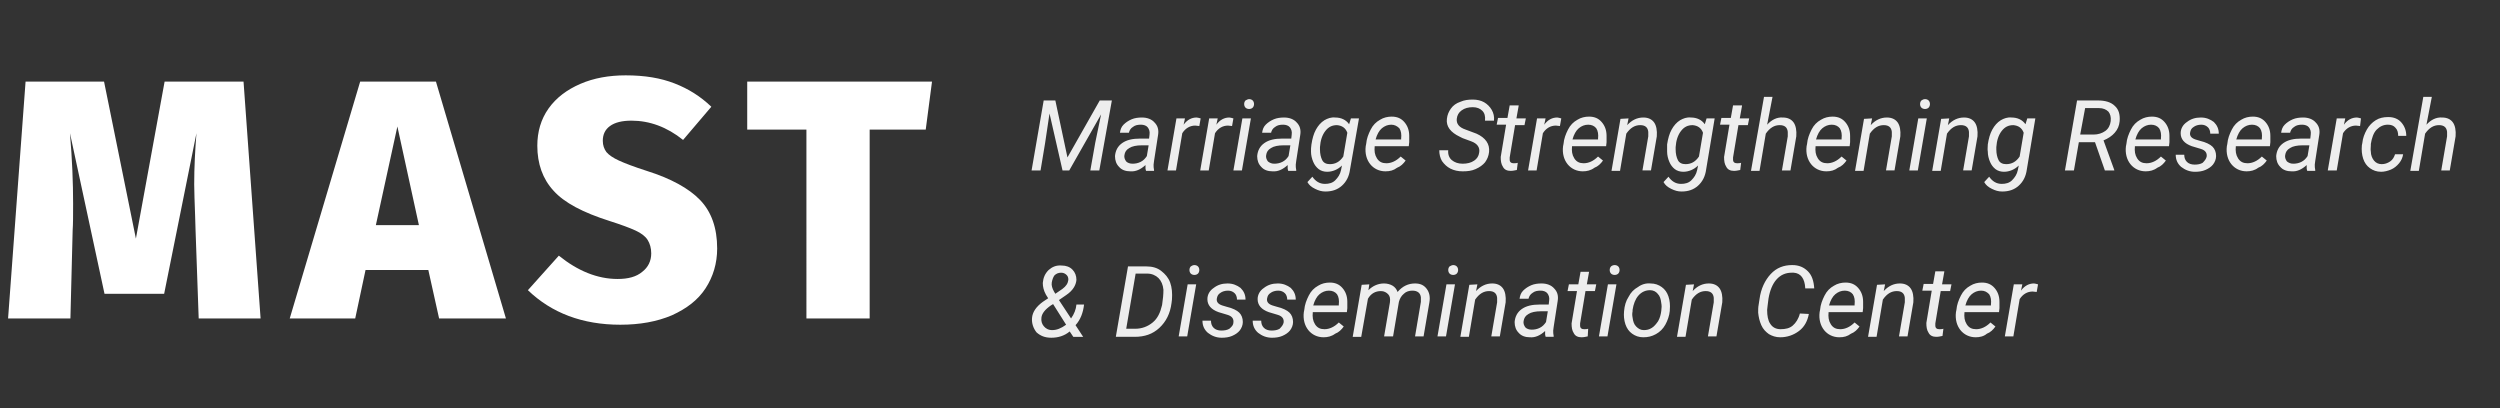 <?xml version="1.0" encoding="utf-8"?>
<!-- Generator: Adobe Illustrator 23.0.6, SVG Export Plug-In . SVG Version: 6.00 Build 0)  -->
<svg version="1.1" id="Layer_1" xmlns="http://www.w3.org/2000/svg" xmlns:xlink="http://www.w3.org/1999/xlink" x="0px" y="0px"
	 viewBox="0 0 557.4 91" enable-background="new 0 0 557.4 91" xml:space="preserve">
<rect x="0" y="0" width="557.4" height="91" fill="#333333" stroke="none"/>
<g>
	<g>
		<path fill="#FFFFFF" d="M58.1,71H44.3l-0.7-19.7L43.5,48c-0.1-3-0.2-5.3-0.2-6.9c0-3.8,0.2-7.6,0.5-11.4l-7.2,35.8H23.3l-7.7-35.8
			c0.5,5.9,0.7,11.1,0.7,15.7c0,2.6,0,4.6-0.1,5.9L15.7,71H1.8l3.9-52.8h17.5l7.1,35l6.4-35h17.6L58.1,71z M97.9,71l-2.4-10.8h-14
			L79.2,71H64.6l15.7-52.8h16.9L112.8,71H97.9z M83.8,50.2h9.6l-4.8-22C88.6,28.2,83.8,50.2,83.8,50.2z M150.4,18.6
			c3.1,1.2,5.8,2.9,8.2,5.2l-6.3,7.4c-3.6-2.9-7.5-4.3-11.5-4.3c-2.1,0-3.7,0.4-4.8,1.2c-1.1,0.8-1.6,1.9-1.6,3.3
			c0,1,0.3,1.8,0.8,2.5c0.6,0.7,1.5,1.3,2.8,1.9c1.3,0.6,3.4,1.4,6.2,2.3c5.4,1.7,9.4,3.9,11.9,6.5s3.8,6.2,3.8,10.8
			c0,3.3-0.9,6.3-2.6,8.9c-1.7,2.6-4.2,4.5-7.5,6c-3.3,1.4-7.1,2.1-11.5,2.1c-8.4,0-15.3-2.6-20.6-7.7l6.9-7.7
			c4.2,3.4,8.6,5.2,13.1,5.2c2.4,0,4.2-0.5,5.5-1.6c1.3-1,2-2.4,2-4.1c0-1.2-0.3-2.2-0.8-3s-1.4-1.5-2.7-2.1s-3.2-1.3-5.7-2.1
			c-6-1.9-10.2-4.1-12.6-6.8c-2.4-2.6-3.6-6-3.6-10c0-3.1,0.8-5.9,2.5-8.3s4.1-4.2,7.1-5.5c3-1.3,6.4-1.9,10.1-1.9
			C143.8,16.8,147.3,17.4,150.4,18.6z M207.8,18.2l-1.4,10.7h-12.5V71h-14.1V28.9h-13.2V18.2H207.8z"/>
	</g>
	<g>
		<path fill="#EEEEEE" d="M235.3,22.4l2.7,12.7l7.2-12.7h2.7L245.1,38h-2l1.1-6.2l1.3-6.3L238.4,38h-1.5L234,25.3l-1,6.7l-1,6h-2
			l2.7-15.6H235.3z M255.5,38c-0.1-0.2-0.1-0.4-0.1-0.6v-0.6c-1.1,1-2.2,1.5-3.4,1.4c-1,0-1.9-0.3-2.5-1c-0.6-0.6-0.9-1.4-0.9-2.4
			c0.1-1.2,0.6-2.2,1.6-2.9c1-0.7,2.3-1,4-1h2l0.1-0.9c0.1-0.7-0.1-1.2-0.4-1.6c-0.3-0.4-0.9-0.6-1.5-0.6c-0.7,0-1.3,0.1-1.8,0.5
			c-0.5,0.3-0.8,0.8-0.9,1.3h-2c0.1-0.7,0.3-1.3,0.8-1.8s1.1-0.9,1.8-1.2c0.7-0.3,1.5-0.4,2.3-0.4c1.2,0,2.2,0.4,2.8,1.1
			c0.7,0.7,1,1.6,0.8,2.8l-0.9,5.8l-0.1,0.8c0,0.4,0,0.8,0.1,1.2v0.2h-1.8L255.5,38z M252.5,36.5c0.6,0,1.2-0.1,1.8-0.4
			c0.6-0.3,1-0.7,1.4-1.3l0.4-2.4h-1.5c-1.2,0-2.2,0.2-2.8,0.6c-0.7,0.4-1,0.9-1.1,1.6c-0.1,0.5,0.1,1,0.4,1.4
			C251.4,36.3,251.9,36.5,252.5,36.5L252.5,36.5z M267.4,28.1l-0.9-0.1c-1.2,0-2.2,0.6-2.9,1.7l-1.4,8.3h-1.9l2-11.6h1.9l-0.3,1.4
			c0.8-1.1,1.8-1.6,2.9-1.6c0.2,0,0.5,0.1,0.9,0.2L267.4,28.1L267.4,28.1z M274.7,28.1l-0.9-0.1c-1.2,0-2.2,0.6-2.9,1.7l-1.4,8.3
			h-1.9l2-11.6h1.9l-0.3,1.4c0.8-1.1,1.8-1.6,2.9-1.6c0.2,0,0.5,0.1,0.9,0.2L274.7,28.1L274.7,28.1z M276.9,38H275l2-11.6h1.9
			L276.9,38z M278.5,22.1c0.3,0,0.6,0.1,0.8,0.3c0.2,0.2,0.3,0.5,0.3,0.8s-0.1,0.6-0.3,0.8s-0.5,0.3-0.8,0.3s-0.6-0.1-0.8-0.3
			s-0.3-0.5-0.3-0.8s0.1-0.6,0.3-0.8C277.9,22.3,278.2,22.1,278.5,22.1z M287.2,38c-0.1-0.2-0.1-0.4-0.1-0.6v-0.6
			c-1.1,1-2.2,1.5-3.4,1.4c-1,0-1.9-0.3-2.5-1c-0.6-0.6-0.9-1.4-0.9-2.4c0.1-1.2,0.6-2.2,1.6-2.9c1-0.7,2.3-1,4-1h2L288,30
			c0.1-0.7-0.1-1.2-0.4-1.6s-0.9-0.6-1.5-0.6c-0.7,0-1.3,0.1-1.8,0.5c-0.5,0.3-0.8,0.8-0.9,1.3h-2c0.1-0.7,0.3-1.3,0.8-1.8
			s1.1-0.9,1.8-1.2c0.7-0.3,1.5-0.4,2.3-0.4c1.2,0,2.2,0.4,2.8,1.1c0.7,0.7,1,1.6,0.8,2.8l-0.9,5.8l-0.1,0.8c0,0.4,0,0.8,0.1,1.2
			v0.2h-1.8V38z M284.1,36.5c0.6,0,1.2-0.1,1.8-0.4c0.6-0.3,1-0.7,1.4-1.3l0.4-2.4h-1.5c-1.2,0-2.2,0.2-2.8,0.6
			c-0.7,0.4-1,0.9-1.1,1.6c-0.1,0.5,0.1,1,0.4,1.4C283.1,36.3,283.5,36.5,284.1,36.5L284.1,36.5z M292.4,32.2c0.2-1.3,0.5-2.4,1-3.3
			s1.1-1.6,1.9-2.1c0.7-0.4,1.5-0.7,2.4-0.6c1.3,0,2.4,0.5,3.1,1.5l0.4-1.3h1.8l-2,11.4c-0.2,1.5-0.8,2.7-1.8,3.6
			c-1,0.9-2.2,1.3-3.7,1.3c-0.8,0-1.5-0.2-2.3-0.6s-1.3-0.8-1.7-1.5l1.1-1.2c0.7,1,1.6,1.6,2.8,1.6c0.9,0,1.7-0.2,2.3-0.8
			s1.1-1.3,1.3-2.3l0.2-1c-0.9,0.9-2.1,1.4-3.3,1.4c-0.7,0-1.4-0.2-1.9-0.6c-0.5-0.4-0.9-0.9-1.2-1.6c-0.3-0.7-0.5-1.5-0.5-2.3
			C292.3,33.3,292.3,32.8,292.4,32.2L292.4,32.2z M294.3,33.3c0,1,0.2,1.8,0.5,2.4s0.9,0.9,1.7,0.9c1.2,0,2.2-0.5,3-1.7l0.9-5.3
			c-0.4-1.1-1.2-1.6-2.3-1.7c-1.1,0-1.9,0.4-2.6,1.3s-1.1,2.1-1.2,3.6V33.3z M308.9,38.2c-1.4,0-2.6-0.6-3.4-1.6s-1.2-2.4-1-4
			l0.1-0.5c0.1-1.2,0.5-2.2,1-3.2s1.2-1.7,2.1-2.2c0.8-0.5,1.7-0.7,2.6-0.7c1.2,0,2.1,0.4,2.8,1.2c0.7,0.8,1.1,1.8,1.1,3.1v1.4
			l-0.1,0.9h-7.6c-0.1,1.1,0,1.9,0.5,2.7s1.2,1.1,2.1,1.1c1.1,0,2.2-0.5,3.2-1.5l1.1,0.9c-0.5,0.7-1.1,1.3-1.9,1.6
			C310.7,38,309.9,38.2,308.9,38.2L308.9,38.2z M310.2,27.8c-0.8,0-1.5,0.3-2.1,0.8s-1.1,1.4-1.4,2.5h5.7v-0.2
			c0.1-0.9,0-1.7-0.4-2.3C311.5,28.1,310.9,27.8,310.2,27.8L310.2,27.8z M329.8,34c0.2-1.1-0.4-2-1.8-2.5l-1.9-0.7l-0.6-0.3
			c-2.1-1-3.1-2.3-2.9-4c0.1-0.9,0.4-1.6,0.9-2.3c0.5-0.7,1.2-1.2,2.1-1.5c0.9-0.4,1.8-0.5,2.8-0.5c0.9,0,1.8,0.2,2.5,0.6
			s1.3,1,1.7,1.7c0.4,0.7,0.6,1.5,0.5,2.4h-2c0.1-1-0.1-1.7-0.6-2.2s-1.2-0.8-2.1-0.8c-1,0-1.8,0.2-2.5,0.7s-1,1.1-1.1,1.9
			c-0.1,1.1,0.5,1.9,2,2.4l1.6,0.6l0.8,0.3c2,0.9,3,2.3,2.8,4.1c-0.1,0.9-0.4,1.6-0.9,2.3c-0.5,0.6-1.2,1.1-2.1,1.5
			s-1.8,0.5-2.9,0.5c-1,0-1.9-0.2-2.7-0.6c-0.8-0.4-1.4-1-1.9-1.7c-0.4-0.7-0.6-1.5-0.6-2.4h2c-0.1,0.9,0.2,1.7,0.8,2.2
			c0.6,0.5,1.4,0.8,2.4,0.8s1.9-0.2,2.6-0.7C329.3,35.4,329.7,34.8,329.8,34L329.8,34z M338.6,23.6l-0.5,2.8h2.1l-0.3,1.5h-2.1
			l-1.2,7.2v0.5c0,0.6,0.4,0.8,0.9,0.8c0.2,0,0.6,0,0.9-0.1l-0.2,1.6c-0.5,0.1-0.9,0.2-1.4,0.2c-0.8,0-1.4-0.3-1.7-0.9
			c-0.4-0.6-0.5-1.3-0.5-2.2l1.2-7.2h-2.1l0.3-1.5h2.1l0.5-2.8h2L338.6,23.6z M347.8,28.1l-0.9-0.1c-1.2,0-2.2,0.6-2.9,1.7l-1.4,8.3
			h-1.9l2-11.6h1.9l-0.3,1.4c0.8-1.1,1.8-1.6,2.9-1.6c0.2,0,0.5,0.1,0.9,0.2L347.8,28.1L347.8,28.1z M352.9,38.2
			c-1.4,0-2.6-0.6-3.4-1.6s-1.2-2.4-1-4l0.1-0.5c0.1-1.2,0.5-2.2,1-3.2s1.2-1.7,2.1-2.2c0.8-0.5,1.7-0.7,2.6-0.7
			c1.2,0,2.1,0.4,2.8,1.2c0.7,0.8,1.1,1.8,1.1,3.1v1.4l-0.1,0.9h-7.6c-0.1,1.1,0,1.9,0.5,2.7s1.2,1.1,2.1,1.1c1.1,0,2.2-0.5,3.2-1.5
			l1.1,0.9c-0.5,0.7-1.1,1.3-1.9,1.6C354.7,38,353.8,38.2,352.9,38.2L352.9,38.2z M354.1,27.8c-0.8,0-1.5,0.3-2.1,0.8
			s-1.1,1.4-1.4,2.5h5.7v-0.2c0.1-0.9,0-1.7-0.4-2.3C355.5,28.1,354.9,27.8,354.1,27.8L354.1,27.8z M363.1,26.4l-0.3,1.5
			c1-1.1,2.2-1.7,3.6-1.7c1.1,0,1.9,0.4,2.4,1.1s0.7,1.8,0.6,3.1l-1.3,7.6h-1.9l1.3-7.6v-1c-0.1-1-0.7-1.5-1.8-1.5
			c-1.2,0-2.2,0.6-3.1,1.9l-1.4,8.3h-1.9l2-11.6L363.1,26.4L363.1,26.4z M371.7,32.2c0.2-1.3,0.5-2.4,1-3.3s1.1-1.6,1.9-2.1
			c0.7-0.4,1.5-0.7,2.4-0.6c1.3,0,2.4,0.5,3.1,1.5l0.4-1.3h1.8l-1.9,11.4c-0.2,1.5-0.8,2.7-1.8,3.6c-1,0.9-2.2,1.3-3.7,1.3
			c-0.8,0-1.5-0.2-2.3-0.6s-1.3-0.8-1.7-1.5l1.1-1.2c0.7,1,1.6,1.6,2.8,1.6c0.9,0,1.7-0.2,2.3-0.8s1.1-1.3,1.3-2.3l0.2-1
			c-0.9,0.9-2.1,1.4-3.3,1.4c-0.7,0-1.4-0.2-1.9-0.6c-0.5-0.4-0.9-0.9-1.2-1.6c-0.3-0.7-0.5-1.5-0.5-2.3L371.7,32.2L371.7,32.2z
			 M373.6,33.3c0,1,0.2,1.8,0.5,2.4s0.9,0.9,1.7,0.9c1.2,0,2.2-0.5,3-1.7l0.9-5.3c-0.4-1.1-1.2-1.6-2.3-1.7c-1.1,0-1.9,0.4-2.6,1.3
			s-1.1,2.1-1.2,3.6V33.3z M388.4,23.6l-0.5,2.8h2.1l-0.3,1.5h-2.1l-1.2,7.2v0.5c0,0.6,0.4,0.8,0.9,0.8c0.2,0,0.6,0,0.9-0.1
			l-0.2,1.6c-0.5,0.1-0.9,0.2-1.4,0.2c-0.8,0-1.4-0.3-1.7-0.9c-0.4-0.6-0.5-1.3-0.5-2.2l1.2-7.2h-2.1l0.3-1.5h2.1l0.5-2.8h2
			L388.4,23.6z M394,27.8c1-1.1,2.2-1.7,3.5-1.6c1.1,0,1.9,0.4,2.4,1.1s0.7,1.8,0.6,3.1l-1.3,7.6h-1.9l1.3-7.6v-1
			c-0.1-1-0.7-1.5-1.8-1.5c-1.2,0-2.2,0.6-3.1,1.9l-1.4,8.3h-1.9l2.9-16.5h1.9L394,27.8z M407.2,38.2c-1.4,0-2.6-0.6-3.4-1.6
			s-1.2-2.4-1-4l0.1-0.5c0.1-1.2,0.5-2.2,1-3.2s1.2-1.7,2.1-2.2c0.8-0.5,1.7-0.7,2.6-0.7c1.2,0,2.1,0.4,2.8,1.2
			c0.7,0.8,1.1,1.8,1.1,3.1v1.4l-0.1,0.9h-7.6c-0.1,1.1,0,1.9,0.5,2.7s1.2,1.1,2.1,1.1c1.1,0,2.2-0.5,3.2-1.5l1.1,0.9
			c-0.5,0.7-1.1,1.3-1.9,1.6C409,38,408.2,38.2,407.2,38.2L407.2,38.2z M408.4,27.8c-0.8,0-1.5,0.3-2.1,0.8s-1.1,1.4-1.4,2.5h5.7
			v-0.2c0.1-0.9,0-1.7-0.4-2.3C409.8,28.1,409.2,27.8,408.4,27.8L408.4,27.8z M417.4,26.4l-0.3,1.5c1-1.1,2.2-1.7,3.6-1.7
			c1.1,0,1.9,0.4,2.4,1.1s0.7,1.8,0.6,3.1l-1.3,7.6h-1.9l1.3-7.6v-1c-0.1-1-0.7-1.5-1.8-1.5c-1.2,0-2.2,0.6-3.1,1.9l-1.4,8.3h-1.9
			l2-11.6L417.4,26.4L417.4,26.4z M427.6,38h-1.9l2-11.6h1.9L427.6,38z M429.2,22.1c0.3,0,0.6,0.1,0.8,0.3c0.2,0.2,0.3,0.5,0.3,0.8
			s-0.1,0.6-0.3,0.8s-0.5,0.3-0.8,0.3s-0.6-0.1-0.8-0.3s-0.3-0.5-0.3-0.8s0.1-0.6,0.3-0.8C428.6,22.3,428.8,22.1,429.2,22.1z
			 M434.6,26.4l-0.3,1.5c1-1.1,2.2-1.7,3.6-1.7c1.1,0,1.9,0.4,2.4,1.1s0.7,1.8,0.6,3.1l-1.3,7.6h-1.9l1.3-7.6v-1
			c-0.1-1-0.7-1.5-1.8-1.5c-1.2,0-2.2,0.6-3.1,1.9l-1.4,8.3h-1.9l2-11.6L434.6,26.4L434.6,26.4z M443.2,32.2c0.2-1.3,0.5-2.4,1-3.3
			s1.1-1.6,1.9-2.1c0.7-0.4,1.5-0.7,2.4-0.6c1.3,0,2.4,0.5,3.1,1.5l0.4-1.3h1.8l-1.9,11.4c-0.2,1.5-0.8,2.7-1.8,3.6
			c-1,0.9-2.2,1.3-3.7,1.3c-0.8,0-1.5-0.2-2.3-0.6s-1.3-0.8-1.7-1.5l1.1-1.2c0.7,1,1.6,1.6,2.8,1.6c0.9,0,1.7-0.2,2.3-0.8
			s1.1-1.3,1.3-2.3l0.2-1c-0.9,0.9-2.1,1.4-3.3,1.4c-0.7,0-1.4-0.2-1.9-0.6c-0.5-0.4-0.9-0.9-1.2-1.6c-0.3-0.7-0.5-1.5-0.5-2.3
			C443.1,33.3,443.2,32.8,443.2,32.2L443.2,32.2z M445.1,33.3c0,1,0.2,1.8,0.5,2.4s0.9,0.9,1.7,0.9c1.2,0,2.2-0.5,3-1.7l0.9-5.3
			c-0.4-1.1-1.2-1.6-2.3-1.7c-1.1,0-1.9,0.4-2.6,1.3s-1.1,2.1-1.2,3.6V33.3z M467.1,31.7h-3.6l-1.1,6.3h-2l2.7-15.6h4.7
			c1.6,0,2.9,0.4,3.7,1.2c0.9,0.8,1.2,1.9,1.1,3.4c-0.1,1-0.4,1.8-1.1,2.6c-0.6,0.7-1.5,1.3-2.5,1.7l2.4,6.6V38h-2.1L467.1,31.7z
			 M463.8,30h3c1,0,1.9-0.3,2.6-0.8s1.1-1.3,1.2-2.2c0.1-0.9-0.1-1.6-0.5-2.1c-0.5-0.5-1.2-0.8-2.1-0.8h-3.1L463.8,30z M478.4,38.2
			c-1.4,0-2.6-0.6-3.4-1.6s-1.2-2.4-1-4l0.1-0.5c0.1-1.2,0.5-2.2,1-3.2s1.2-1.7,2.1-2.2c0.8-0.5,1.7-0.7,2.6-0.7
			c1.2,0,2.1,0.4,2.8,1.2c0.7,0.8,1.1,1.8,1.1,3.1v1.4l-0.1,0.9H476c-0.1,1.1,0,1.9,0.5,2.7s1.2,1.1,2.1,1.1c1.1,0,2.2-0.5,3.2-1.5
			l1.1,0.9c-0.5,0.7-1.1,1.3-1.9,1.6C480.2,38,479.3,38.2,478.4,38.2L478.4,38.2z M479.6,27.8c-0.8,0-1.5,0.3-2.1,0.8
			s-1.1,1.4-1.4,2.5h5.7v-0.2c0.1-0.9,0-1.7-0.4-2.3C481,28.1,480.4,27.8,479.6,27.8L479.6,27.8z M492,34.9c0.1-0.8-0.3-1.4-1.3-1.7
			l-2-0.6c-1.7-0.6-2.5-1.6-2.5-2.9c0-1,0.5-1.9,1.4-2.5c0.9-0.7,1.9-1,3.1-1s2.1,0.4,2.9,1c0.7,0.7,1.1,1.5,1.1,2.6h-1.9
			c0-0.6-0.2-1.1-0.5-1.4c-0.4-0.4-0.9-0.6-1.5-0.6c-0.7,0-1.3,0.2-1.7,0.5c-0.5,0.3-0.7,0.7-0.8,1.3c-0.1,0.7,0.3,1.2,1.2,1.5
			l1,0.3c1.3,0.3,2.3,0.8,2.8,1.3s0.8,1.2,0.8,2.1c0,0.7-0.3,1.4-0.7,1.9s-1,0.9-1.7,1.2s-1.5,0.4-2.3,0.4c-1.2,0-2.2-0.4-3.1-1.1
			c-0.8-0.7-1.2-1.6-1.2-2.7h1.9c0,0.7,0.2,1.2,0.6,1.6c0.4,0.4,1,0.6,1.7,0.6s1.3-0.1,1.8-0.4C491.6,35.8,491.9,35.4,492,34.9
			L492,34.9z M500.9,38.2c-1.4,0-2.6-0.6-3.4-1.6s-1.2-2.4-1-4l0.1-0.5c0.1-1.2,0.5-2.2,1-3.2s1.2-1.7,2.1-2.2
			c0.8-0.5,1.7-0.7,2.6-0.7c1.2,0,2.1,0.4,2.8,1.2c0.7,0.8,1.1,1.8,1.1,3.1v1.4l-0.1,0.9h-7.6c-0.1,1.1,0,1.9,0.5,2.7
			s1.2,1.1,2.1,1.1c1.1,0,2.2-0.5,3.2-1.5l1.1,0.9c-0.5,0.7-1.1,1.3-1.9,1.6C502.7,38,501.8,38.2,500.9,38.2L500.9,38.2z
			 M502.1,27.8c-0.8,0-1.5,0.3-2.1,0.8s-1.1,1.4-1.4,2.5h5.7v-0.2c0.1-0.9,0-1.7-0.4-2.3C503.5,28.1,502.9,27.8,502.1,27.8
			L502.1,27.8z M514.4,38c-0.1-0.2-0.1-0.4-0.1-0.6v-0.6c-1.1,1-2.2,1.5-3.4,1.4c-1,0-1.9-0.3-2.5-1c-0.6-0.6-0.9-1.4-0.9-2.4
			c0.1-1.2,0.6-2.2,1.6-2.9c1-0.7,2.3-1,4-1h2l0.1-0.9c0.1-0.7-0.1-1.2-0.4-1.6c-0.3-0.4-0.9-0.6-1.5-0.6c-0.7,0-1.3,0.1-1.8,0.5
			c-0.5,0.3-0.8,0.8-0.9,1.3h-2c0.1-0.7,0.3-1.3,0.8-1.8s1.1-0.9,1.8-1.2c0.7-0.3,1.5-0.4,2.3-0.4c1.2,0,2.2,0.4,2.8,1.1
			c0.7,0.7,1,1.6,0.8,2.8l-0.9,5.8l-0.1,0.8c0,0.4,0,0.8,0.1,1.2v0.2h-1.8V38z M511.3,36.5c0.6,0,1.2-0.1,1.8-0.4
			c0.6-0.3,1-0.7,1.4-1.3l0.4-2.4h-1.5c-1.2,0-2.2,0.2-2.8,0.6c-0.7,0.4-1,0.9-1.1,1.6c-0.1,0.5,0.1,1,0.4,1.4
			C510.3,36.3,510.7,36.5,511.3,36.5L511.3,36.5z M526.2,28.1l-0.9-0.1c-1.2,0-2.2,0.6-2.9,1.7L521,38h-2l2-11.6h1.9l-0.3,1.4
			c0.8-1.1,1.8-1.6,2.9-1.6c0.2,0,0.5,0.1,0.9,0.2L526.2,28.1L526.2,28.1z M531,36.6c0.7,0,1.3-0.2,1.9-0.6c0.6-0.4,0.9-1,1.1-1.6
			h1.8c-0.1,0.7-0.4,1.4-0.9,2s-1.1,1.1-1.8,1.4c-0.7,0.3-1.5,0.5-2.2,0.5c-1,0-1.8-0.3-2.5-0.8s-1.2-1.2-1.5-2.1
			c-0.3-0.9-0.4-1.9-0.3-3l0.1-0.5c0.1-1.1,0.5-2.1,1-3s1.2-1.6,2-2.1s1.7-0.7,2.8-0.7c1.2,0,2.2,0.4,2.9,1.2s1.1,1.8,1.1,3h-1.8
			c0-0.8-0.2-1.4-0.6-1.8c-0.4-0.5-1-0.7-1.7-0.7c-1,0-1.8,0.4-2.5,1.1s-1.1,1.9-1.3,3.2v0.3c0,0.5-0.1,0.9,0,1.4
			c0,0.8,0.3,1.5,0.7,2S530.3,36.6,531,36.6z M541,27.8c1-1.1,2.2-1.7,3.5-1.6c1.1,0,1.9,0.4,2.4,1.1s0.7,1.8,0.6,3.1l-1.3,7.6h-1.9
			l1.3-7.6v-1c-0.1-1-0.7-1.5-1.8-1.5c-1.2,0-2.2,0.6-3.1,1.9l-1.4,8.3h-1.9l2.9-16.5h1.9L541,27.8z"/>
	</g>
	<g>
		<path fill="#EEEEEE" d="M230.1,70.9c0.1-1.3,0.9-2.5,2.4-3.6l1.2-0.8l-0.5-0.8c-0.5-0.9-0.7-1.8-0.7-2.6c0.1-1.2,0.5-2.1,1.3-2.9
			c0.8-0.7,1.7-1.1,2.9-1c1,0,1.8,0.3,2.4,0.9c0.6,0.6,0.9,1.4,0.9,2.3c-0.1,1.2-0.8,2.4-2.3,3.4l-1.6,1.1l2.7,4.1
			c0.7-1,1.1-2,1.2-3.1h1.7c-0.2,1.8-0.8,3.4-1.9,4.6l1.7,2.6h-2.2l-0.8-1.2c-1.2,1-2.6,1.4-4.1,1.4c-1.4,0-2.4-0.4-3.3-1.2
			C230.4,73.2,230,72.1,230.1,70.9L230.1,70.9z M234.6,73.6c1,0,2-0.4,3.1-1.2l-2.9-4.6l-0.5,0.3c-1.3,0.9-2,1.8-2.1,2.7
			c-0.1,0.8,0.1,1.4,0.5,1.9S233.7,73.6,234.6,73.6z M234.5,63c-0.1,0.6,0.1,1.3,0.5,2l0.3,0.5l1.6-1.1c0.8-0.6,1.2-1.2,1.3-2
			c0-0.5-0.1-0.8-0.4-1.1c-0.3-0.3-0.7-0.5-1.2-0.5c-0.6,0-1.1,0.2-1.5,0.6C234.8,61.8,234.6,62.4,234.5,63L234.5,63z M248.8,75
			l2.7-15.6h4.1c1.3,0,2.4,0.3,3.3,1s1.6,1.5,2,2.6s0.5,2.4,0.4,3.8l-0.1,0.8c-0.3,2.3-1.2,4.1-2.7,5.5s-3.3,2-5.5,2h-4.2L248.8,75z
			 M253.2,61l-2.1,12.3h2c1.5,0,2.8-0.5,3.9-1.4s1.7-2.2,2.1-3.9c0.2-1.3,0.3-2.4,0.3-3.4c-0.1-1.1-0.5-2-1.1-2.6s-1.5-1-2.5-1
			H253.2L253.2,61z M264.7,75h-1.9l2-11.6h1.9L264.7,75z M266.3,59.1c0.3,0,0.6,0.1,0.8,0.3c0.2,0.2,0.3,0.5,0.3,0.8
			s-0.1,0.6-0.3,0.8s-0.5,0.3-0.8,0.3s-0.6-0.1-0.8-0.3s-0.3-0.5-0.3-0.8s0.1-0.6,0.3-0.8C265.7,59.3,265.9,59.1,266.3,59.1z
			 M275,71.9c0.1-0.8-0.3-1.4-1.3-1.7l-2-0.6c-1.7-0.6-2.5-1.6-2.5-2.9c0-1,0.5-1.9,1.4-2.5c0.9-0.7,1.9-1,3.1-1s2.1,0.4,2.9,1
			c0.7,0.7,1.1,1.5,1.1,2.6h-1.9c0-0.6-0.2-1.1-0.5-1.4c-0.4-0.4-0.9-0.6-1.5-0.6c-0.7,0-1.3,0.2-1.7,0.5c-0.5,0.3-0.7,0.7-0.8,1.3
			c-0.1,0.7,0.3,1.2,1.2,1.5l1,0.3c1.3,0.3,2.3,0.8,2.8,1.3s0.8,1.2,0.8,2.1c0,0.7-0.3,1.4-0.7,1.9s-1,0.9-1.7,1.2
			c-0.7,0.3-1.5,0.4-2.3,0.4c-1.2,0-2.2-0.4-3.1-1.1c-0.8-0.7-1.2-1.6-1.2-2.7h1.9c0,0.7,0.2,1.2,0.6,1.6s1,0.6,1.7,0.6
			s1.3-0.1,1.8-0.4C274.7,72.8,275,72.4,275,71.9L275,71.9z M286.2,71.9c0.1-0.8-0.3-1.4-1.3-1.7l-2-0.6c-1.7-0.6-2.5-1.6-2.5-2.9
			c0-1,0.5-1.9,1.4-2.5c0.9-0.7,1.9-1,3.1-1s2.1,0.4,2.9,1c0.7,0.7,1.1,1.5,1.1,2.6H287c0-0.6-0.2-1.1-0.5-1.4
			c-0.4-0.4-0.9-0.6-1.5-0.6c-0.7,0-1.3,0.2-1.7,0.5c-0.5,0.3-0.7,0.7-0.8,1.3c-0.1,0.7,0.3,1.2,1.2,1.5l1,0.3
			c1.3,0.3,2.3,0.8,2.8,1.3s0.8,1.2,0.8,2.1c0,0.7-0.3,1.4-0.7,1.9s-1,0.9-1.7,1.2c-0.7,0.3-1.5,0.4-2.3,0.4c-1.2,0-2.2-0.4-3.1-1.1
			c-0.8-0.7-1.2-1.6-1.2-2.7h1.9c0,0.7,0.2,1.2,0.6,1.6s1,0.6,1.7,0.6s1.3-0.1,1.8-0.4C285.8,72.8,286.1,72.4,286.2,71.9L286.2,71.9
			z M295.1,75.2c-1.4,0-2.6-0.6-3.4-1.6s-1.2-2.4-1-4l0.1-0.5c0.1-1.2,0.5-2.2,1-3.2s1.2-1.7,2.1-2.2c0.8-0.5,1.7-0.7,2.6-0.7
			c1.2,0,2.1,0.4,2.8,1.2c0.7,0.8,1.1,1.8,1.1,3.1v1.4l-0.1,0.9h-7.6c-0.1,1.1,0,1.9,0.5,2.7s1.2,1.1,2.1,1.1c1.1,0,2.2-0.5,3.2-1.5
			l1.1,0.9c-0.5,0.7-1.1,1.3-1.9,1.6C296.9,75,296,75.2,295.1,75.2L295.1,75.2z M296.3,64.8c-0.8,0-1.5,0.3-2.1,0.8
			s-1.1,1.4-1.4,2.5h5.7v-0.2c0.1-0.9,0-1.7-0.4-2.3C297.7,65.1,297.1,64.8,296.3,64.8L296.3,64.8z M305.3,63.4l-0.2,1.3
			c1-1,2.2-1.5,3.5-1.5c0.7,0,1.4,0.2,1.9,0.5c0.5,0.3,0.9,0.8,1.1,1.4c1.1-1.3,2.4-1.9,3.9-1.9c1.2,0,2,0.4,2.6,1.2
			c0.6,0.8,0.8,1.8,0.6,3l-1.3,7.6h-1.9l1.3-7.7v-1c-0.1-1-0.8-1.5-1.9-1.5c-0.7,0-1.4,0.2-1.9,0.7c-0.6,0.5-0.9,1.1-1.1,1.8
			l-1.3,7.7h-2l1.3-7.6c0.1-0.8,0-1.4-0.4-1.8s-0.9-0.7-1.6-0.7c-1.2,0-2.2,0.5-2.9,1.7l-1.5,8.5h-1.9l2-11.6L305.3,63.4L305.3,63.4
			z M322.4,75h-1.9l2-11.6h1.9L322.4,75z M324,59.1c0.3,0,0.6,0.1,0.8,0.3c0.2,0.2,0.3,0.5,0.3,0.8s-0.1,0.6-0.3,0.8
			s-0.5,0.3-0.8,0.3s-0.6-0.1-0.8-0.3s-0.3-0.5-0.3-0.8s0.1-0.6,0.3-0.8C323.4,59.3,323.7,59.1,324,59.1z M329.4,63.4l-0.3,1.5
			c1-1.1,2.2-1.7,3.6-1.7c1.1,0,1.9,0.4,2.4,1.1c0.5,0.7,0.7,1.8,0.6,3.1l-1.3,7.6h-1.9l1.3-7.6v-1c-0.1-1-0.7-1.5-1.8-1.5
			c-1.2,0-2.2,0.6-3.1,1.9l-1.4,8.3h-1.9l2-11.6L329.4,63.4L329.4,63.4z M344.6,75c-0.1-0.2-0.1-0.4-0.1-0.6v-0.6
			c-1.1,1-2.2,1.5-3.4,1.4c-1,0-1.9-0.3-2.5-1c-0.6-0.6-0.9-1.4-0.9-2.4c0.1-1.2,0.6-2.2,1.6-2.9c1-0.7,2.3-1,4-1h2l0.1-0.9
			c0.1-0.7-0.1-1.2-0.4-1.6s-0.9-0.6-1.5-0.6c-0.7,0-1.3,0.1-1.8,0.5c-0.5,0.3-0.8,0.8-0.9,1.3h-2c0.1-0.7,0.3-1.3,0.8-1.8
			s1.1-0.9,1.8-1.2c0.7-0.3,1.5-0.4,2.3-0.4c1.2,0,2.2,0.4,2.8,1.1c0.7,0.7,1,1.6,0.8,2.8l-0.9,5.8l-0.1,0.8c0,0.4,0,0.8,0.1,1.2
			v0.2h-1.8V75z M341.5,73.5c0.6,0,1.2-0.1,1.8-0.4c0.6-0.3,1-0.7,1.4-1.3l0.4-2.4h-1.5c-1.2,0-2.2,0.2-2.8,0.6
			c-0.7,0.4-1,0.9-1.1,1.6c-0.1,0.5,0.1,1,0.4,1.4C340.4,73.3,340.9,73.5,341.5,73.5L341.5,73.5z M354.3,60.6l-0.5,2.8h2.1l-0.3,1.5
			h-2.1l-1.2,7.2v0.5c0,0.6,0.4,0.8,0.9,0.8c0.2,0,0.6,0,0.9-0.1L354,75c-0.5,0.1-0.9,0.2-1.4,0.2c-0.8,0-1.4-0.3-1.7-0.9
			c-0.4-0.6-0.5-1.3-0.5-2.2l1.2-7.2h-2.1l0.3-1.5h2.1l0.5-2.8C352.4,60.6,354.3,60.6,354.3,60.6z M358.4,75h-1.9l2-11.6h1.9
			L358.4,75z M360,59.1c0.3,0,0.6,0.1,0.8,0.3c0.2,0.2,0.3,0.5,0.3,0.8s-0.1,0.6-0.3,0.8s-0.5,0.3-0.8,0.3s-0.6-0.1-0.8-0.3
			s-0.3-0.5-0.3-0.8s0.1-0.6,0.3-0.8C359.3,59.3,359.6,59.1,360,59.1z M368,63.2c1,0,1.8,0.3,2.5,0.8s1.2,1.2,1.5,2.1s0.4,1.9,0.3,3
			v0.2c-0.1,1.1-0.5,2.2-1,3.1s-1.2,1.6-2.1,2.1s-1.8,0.7-2.8,0.7s-1.8-0.3-2.5-0.8s-1.2-1.2-1.5-2.1s-0.4-1.9-0.3-2.9
			c0.1-1.2,0.4-2.3,1-3.2c0.5-1,1.2-1.7,2.1-2.2C366,63.4,367,63.1,368,63.2L368,63.2z M364,69.4c-0.1,0.5-0.1,0.9,0,1.4
			c0.1,0.8,0.3,1.5,0.8,2s1,0.8,1.7,0.8c0.6,0,1.2-0.1,1.8-0.5c0.5-0.3,1-0.9,1.4-1.5c0.4-0.7,0.6-1.5,0.7-2.3
			c0.1-0.7,0.1-1.2,0-1.7c-0.1-0.9-0.3-1.6-0.8-2.1c-0.4-0.5-1-0.8-1.7-0.8c-1,0-1.9,0.4-2.6,1.2c-0.7,0.8-1.1,1.9-1.3,3.2V69.4z
			 M377.7,63.4l-0.3,1.5c1-1.1,2.2-1.7,3.6-1.7c1.1,0,1.9,0.4,2.4,1.1c0.5,0.7,0.7,1.8,0.6,3.1l-1.3,7.6h-1.9l1.3-7.6v-1
			c-0.1-1-0.7-1.5-1.8-1.5c-1.2,0-2.2,0.6-3.1,1.9l-1.4,8.3h-1.9l2-11.6L377.7,63.4L377.7,63.4z M403.3,70c-0.3,1.6-1,2.9-2.2,3.8
			s-2.6,1.4-4.2,1.4c-1,0-1.8-0.3-2.5-0.7c-0.7-0.5-1.3-1.1-1.7-2c-0.4-0.9-0.6-1.8-0.7-2.8c0-0.6,0-1.2,0.1-1.7l0.2-1.3
			c0.3-2.3,1.2-4.2,2.5-5.6c1.3-1.4,2.9-2,4.8-2c1.5,0,2.6,0.5,3.5,1.4s1.3,2.2,1.4,3.8h-2c-0.1-2.2-1-3.4-2.6-3.5h-0.4
			c-1.4,0-2.5,0.5-3.4,1.5s-1.5,2.5-1.8,4.3l-0.2,1.6l-0.1,0.9c0,1.3,0.2,2.4,0.7,3.1c0.5,0.8,1.3,1.2,2.3,1.2c1.1,0,2-0.2,2.7-0.8
			s1.3-1.5,1.6-2.7L403.3,70L403.3,70z M410.1,75.2c-1.4,0-2.6-0.6-3.4-1.6s-1.2-2.4-1-4l0.1-0.5c0.1-1.2,0.5-2.2,1-3.2
			s1.2-1.7,2.1-2.2c0.8-0.5,1.7-0.7,2.6-0.7c1.2,0,2.1,0.4,2.8,1.2c0.7,0.8,1.1,1.8,1.1,3.1v1.4l-0.1,0.9h-7.6
			c-0.1,1.1,0,1.9,0.5,2.7s1.2,1.1,2.1,1.1c1.1,0,2.2-0.5,3.2-1.5l1.1,0.9c-0.5,0.7-1.1,1.3-1.9,1.6C411.9,75,411.1,75.2,410.1,75.2
			L410.1,75.2z M411.3,64.8c-0.8,0-1.5,0.3-2.1,0.8s-1.1,1.4-1.4,2.5h5.7v-0.2c0.1-0.9,0-1.7-0.4-2.3
			C412.7,65.1,412.1,64.8,411.3,64.8L411.3,64.8z M420.3,63.4l-0.3,1.5c1-1.1,2.2-1.7,3.6-1.7c1.1,0,1.9,0.4,2.4,1.1
			c0.5,0.7,0.7,1.8,0.6,3.1l-1.3,7.6h-1.9l1.3-7.6v-1c-0.1-1-0.7-1.5-1.8-1.5c-1.2,0-2.2,0.6-3.1,1.9l-1.4,8.3h-1.9l2-11.6
			L420.3,63.4L420.3,63.4z M433.5,60.6l-0.5,2.8h2.1l-0.3,1.5h-2.1l-1.2,7.2v0.5c0,0.6,0.4,0.8,0.9,0.8c0.2,0,0.6,0,0.9-0.1
			l-0.2,1.6c-0.5,0.1-0.9,0.2-1.4,0.2c-0.8,0-1.4-0.3-1.7-0.9c-0.4-0.6-0.5-1.3-0.5-2.2l1.2-7.2h-2.1l0.3-1.5h2.1l0.5-2.8h2
			L433.5,60.6z M440.5,75.2c-1.4,0-2.6-0.6-3.4-1.6s-1.2-2.4-1-4l0.1-0.5c0.1-1.2,0.5-2.2,1-3.2s1.2-1.7,2.1-2.2
			c0.8-0.5,1.7-0.7,2.6-0.7c1.2,0,2.1,0.4,2.8,1.2c0.7,0.8,1.1,1.8,1.1,3.1v1.4l-0.1,0.9H438c-0.1,1.1,0,1.9,0.5,2.7
			s1.2,1.1,2.1,1.1c1.1,0,2.2-0.5,3.2-1.5l1.1,0.9c-0.5,0.7-1.1,1.3-1.9,1.6C442.3,75,441.4,75.2,440.5,75.2L440.5,75.2z
			 M441.7,64.8c-0.8,0-1.5,0.3-2.1,0.8s-1.1,1.4-1.4,2.5h5.7v-0.2c0.1-0.9,0-1.7-0.4-2.3C443,65.1,442.5,64.8,441.7,64.8L441.7,64.8
			z M454.1,65.1l-0.9-0.1c-1.2,0-2.2,0.6-2.9,1.7l-1.4,8.3H447l2-11.6h1.9l-0.3,1.4c0.8-1.1,1.8-1.6,2.9-1.6c0.2,0,0.5,0.1,0.9,0.2
			C454.4,63.4,454.1,65.1,454.1,65.1z"/>
	</g>
</g>
</svg>
